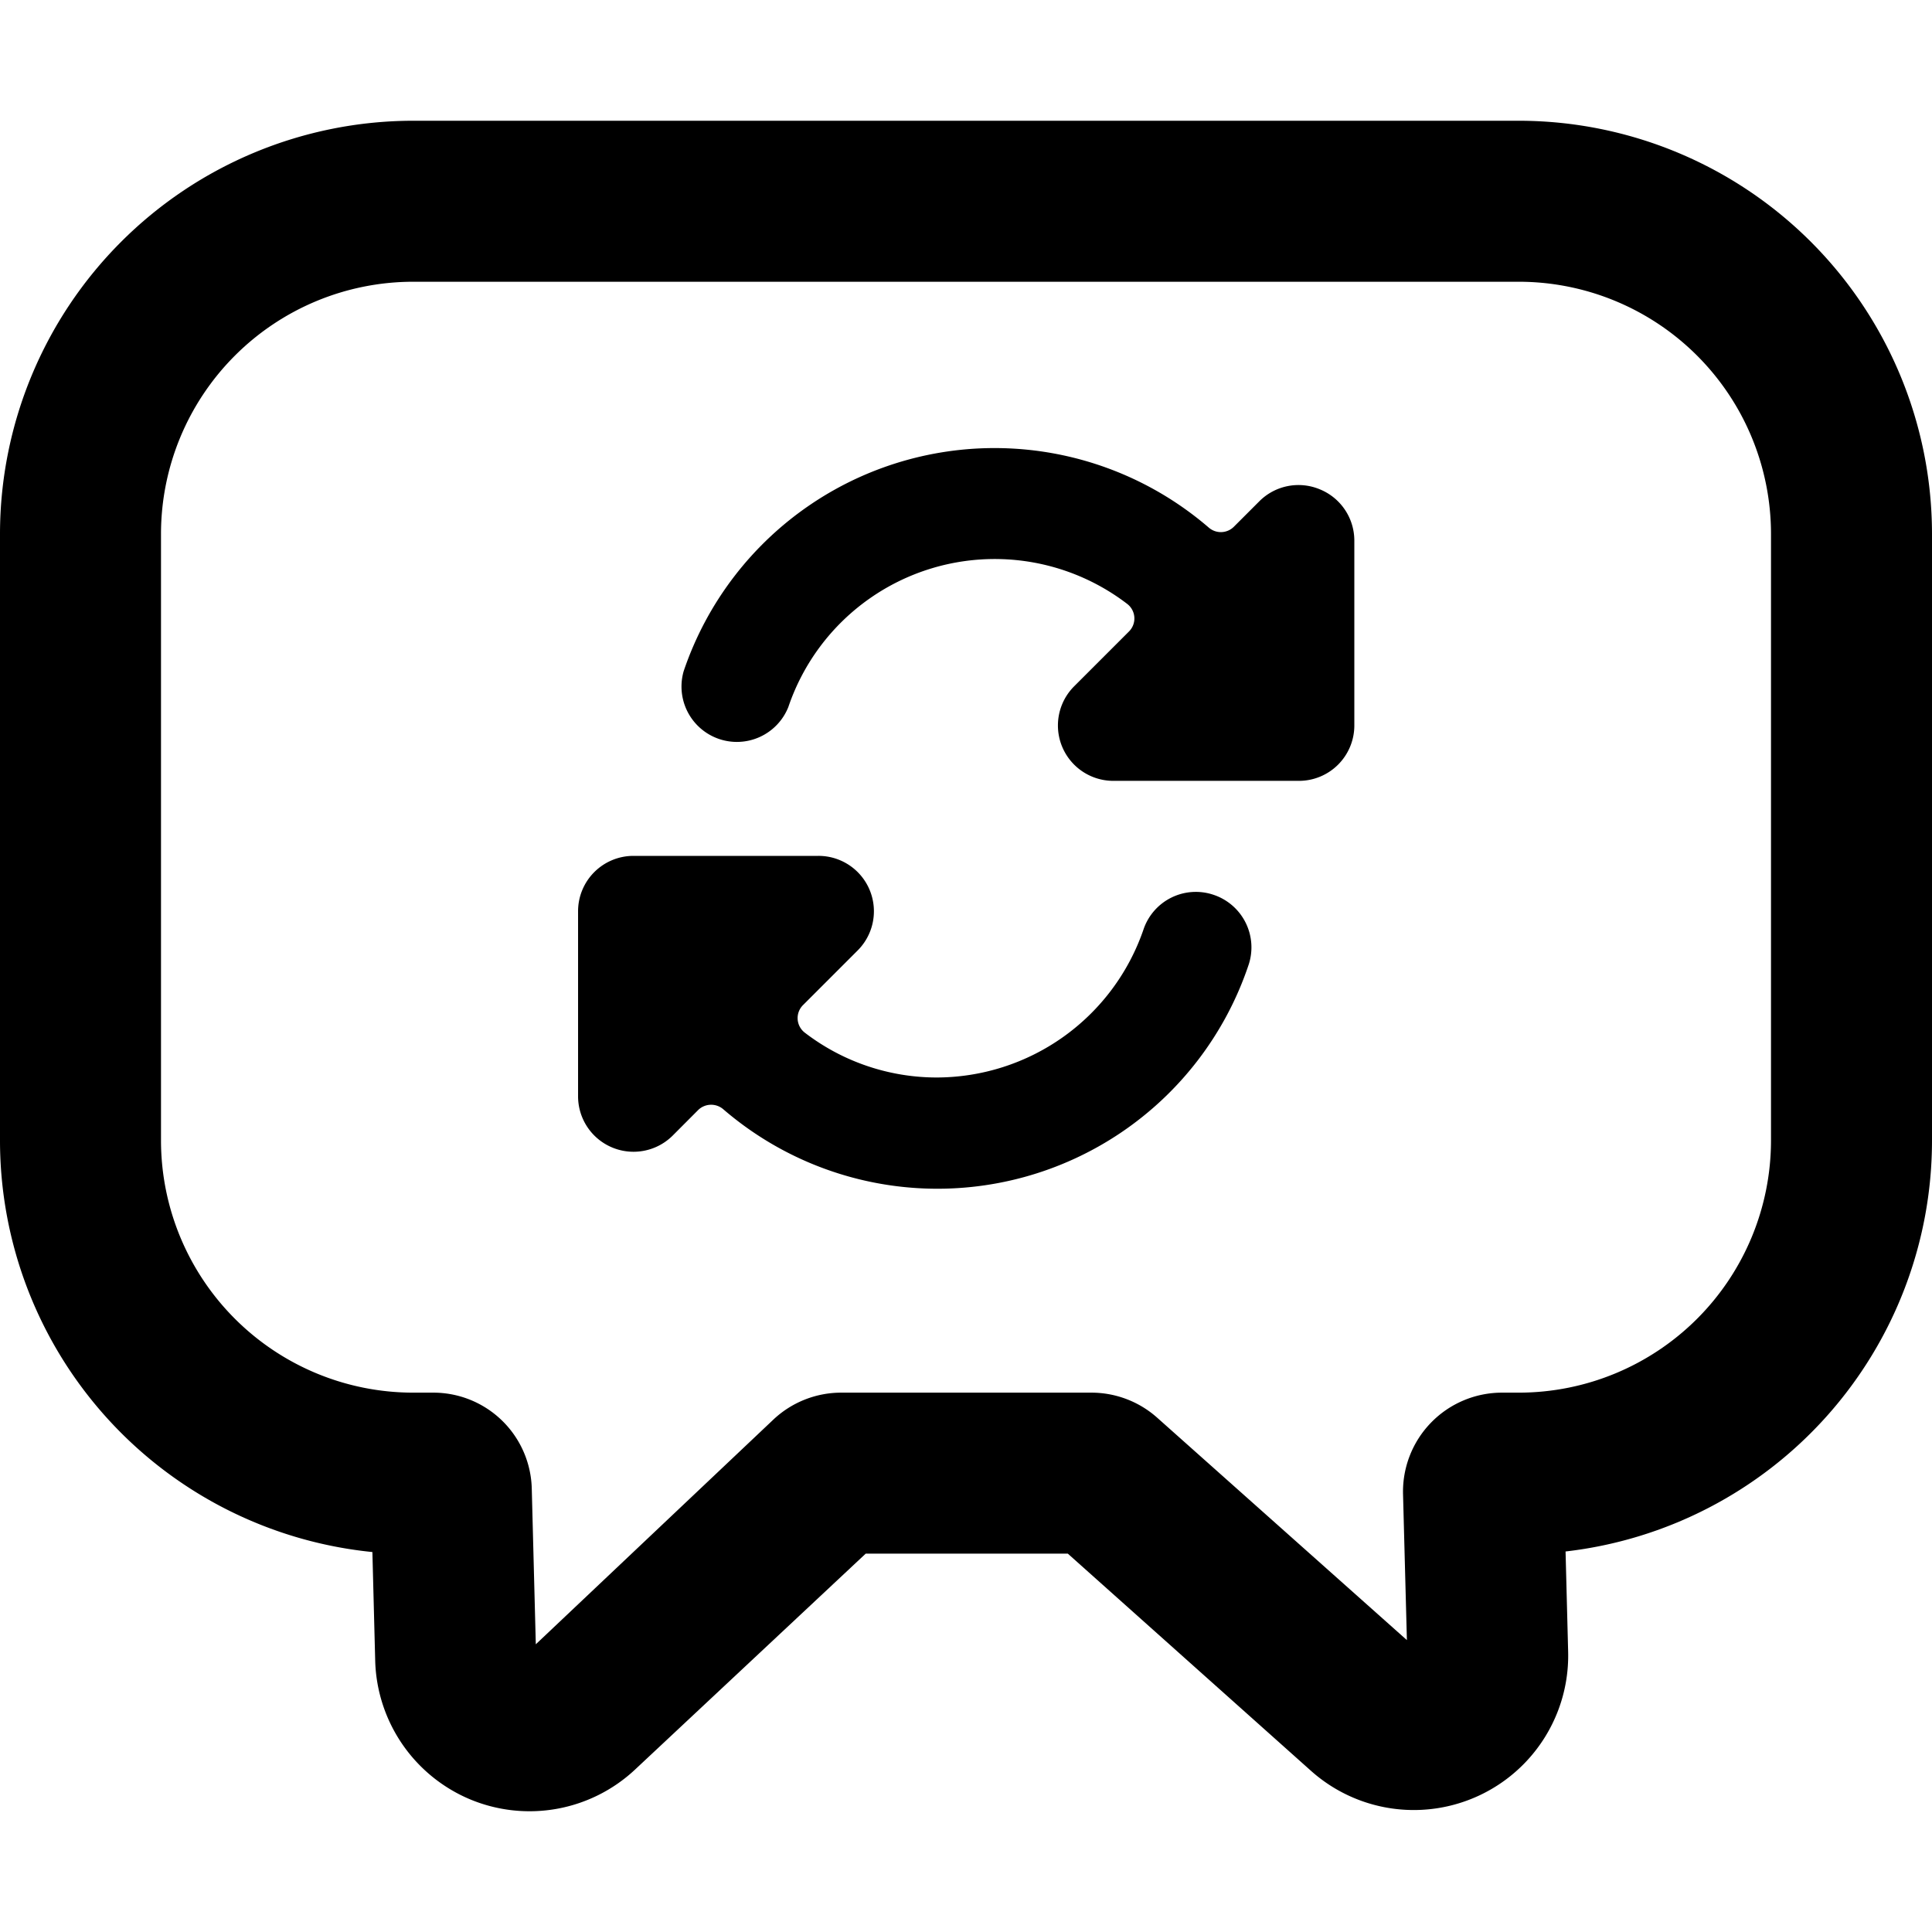 <svg xmlns="http://www.w3.org/2000/svg" viewBox="0 0 24 24"><title>conversation-sync-alternate</title><path d="M18.87,1.5H5.13A5.136,5.136,0,0,0,0,6.631v7.542A5.139,5.139,0,0,0,4.626,19.28l.035,1.354a1.923,1.923,0,0,0,1.176,1.717,1.918,1.918,0,0,0,2.051-.368L10.754,19.3h2.511L16.288,22a1.918,1.918,0,0,0,3.192-1.483l-.032-1.244A5.139,5.139,0,0,0,24,14.173V6.631A5.136,5.136,0,0,0,18.87,1.5ZM22,14.173A3.134,3.134,0,0,1,18.87,17.3h-.212a1.23,1.23,0,0,0-1.229,1.261l.048,1.813-3.1-2.761a1.229,1.229,0,0,0-.819-.313H10.451a1.229,1.229,0,0,0-.84.331L6.656,20.426,6.606,18.5a1.223,1.223,0,0,0-1.229-1.2H5.13A3.134,3.134,0,0,1,2,14.173V6.631A3.134,3.134,0,0,1,5.13,3.5H18.87A3.134,3.134,0,0,1,22,6.631Z"/><path d="M15.079,11.117a.686.686,0,0,0-.874.429,2.722,2.722,0,0,1-2.575,1.839A2.693,2.693,0,0,1,10,12.83a.228.228,0,0,1-.024-.345l.678-.678a.688.688,0,0,0-.487-1.175H7.869a.688.688,0,0,0-.688.688v2.3a.689.689,0,0,0,1.175.487l.316-.317a.231.231,0,0,1,.311-.012,4.077,4.077,0,0,0,6.524-1.782A.688.688,0,0,0,15.079,11.117Z"/><path d="M16.394,6.078a.687.687,0,0,0-.75.149l-.316.316a.229.229,0,0,1-.311.012A4.077,4.077,0,0,0,8.493,8.337a.688.688,0,0,0,1.3.446A2.707,2.707,0,0,1,14,7.5a.228.228,0,0,1,.024.345l-.678.678A.688.688,0,0,0,13.836,9.7h2.3a.688.688,0,0,0,.688-.688V6.714A.688.688,0,0,0,16.394,6.078Z"/></svg>